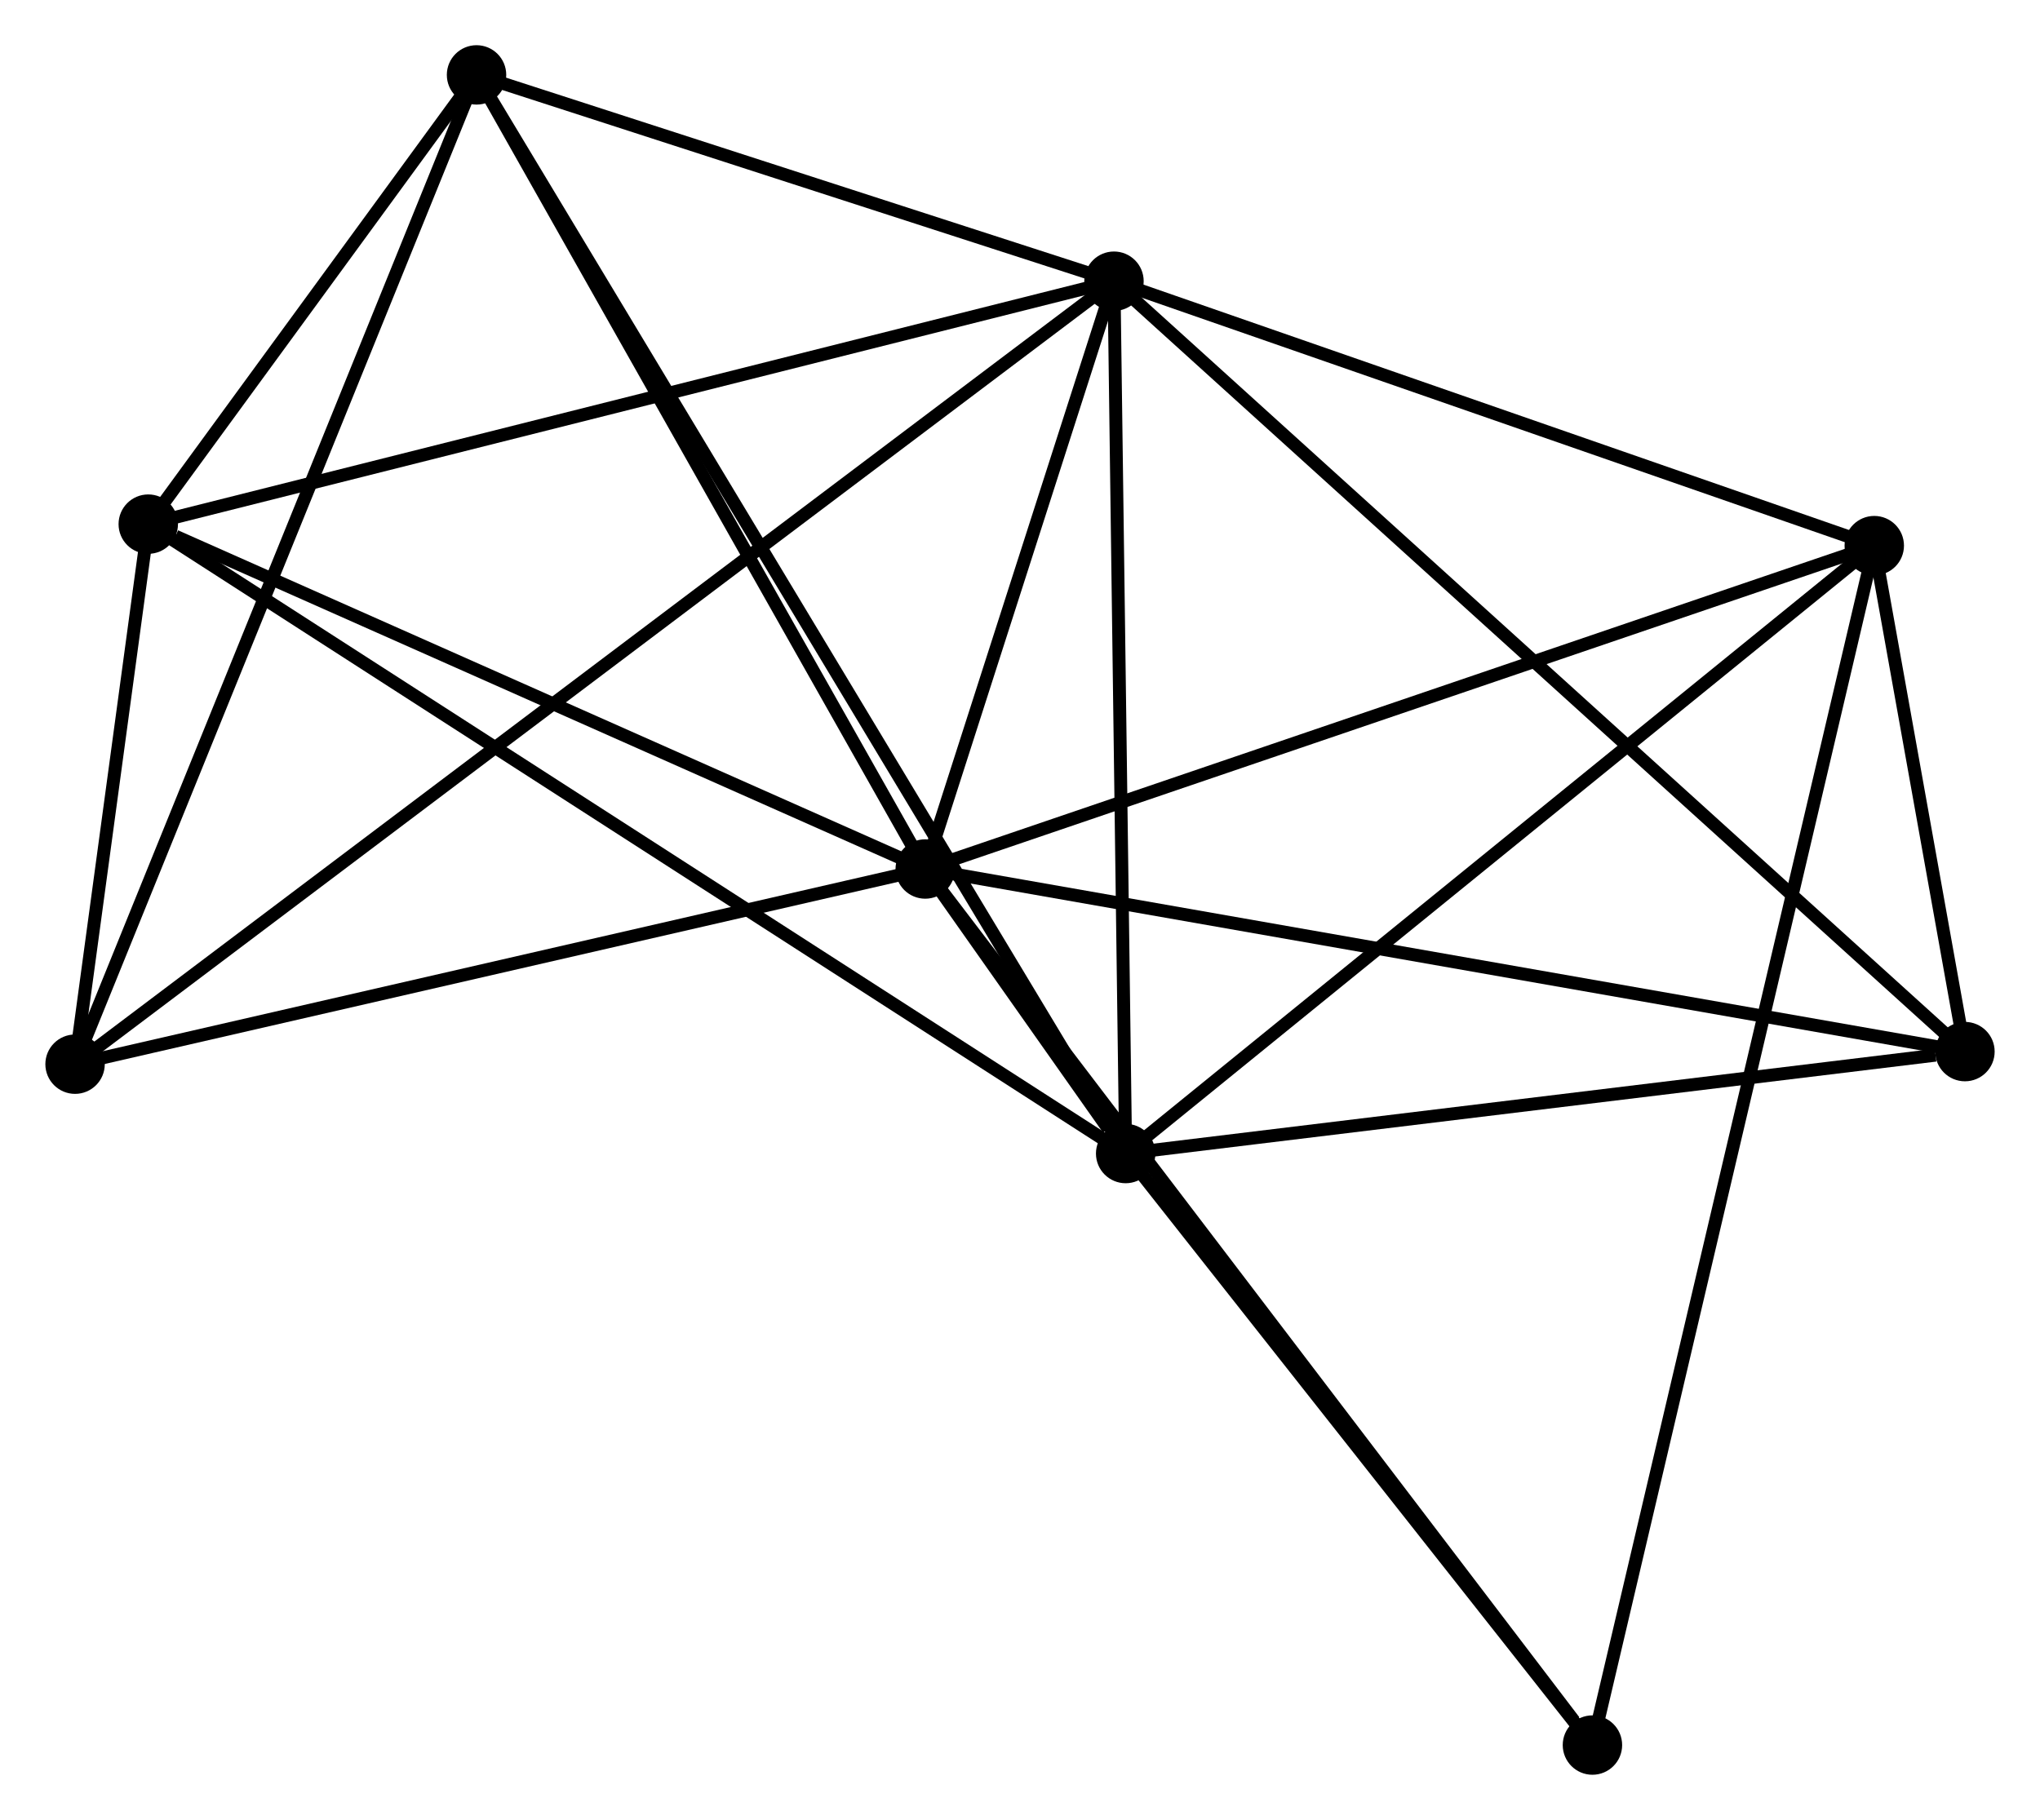 <?xml version="1.0" encoding="UTF-8" standalone="no"?>
<!DOCTYPE svg PUBLIC "-//W3C//DTD SVG 1.1//EN"
 "http://www.w3.org/Graphics/SVG/1.1/DTD/svg11.dtd">
<!-- Generated by graphviz version 2.36.0 (20140111.2315)
 -->
<!-- Title: %3 Pages: 1 -->
<svg width="158pt" height="141pt"
 viewBox="0.00 0.00 157.91 140.94" xmlns="http://www.w3.org/2000/svg" xmlns:xlink="http://www.w3.org/1999/xlink">
<g id="graph0" class="graph" transform="scale(1 1) rotate(0) translate(4 136.936)">
<title>%3</title>
<!-- 0 -->
<g id="node1" class="node"><title>0</title>
<ellipse fill="black" stroke="black" cx="67.618" cy="-69.641" rx="1.8" ry="1.8"/>
</g>
<!-- 1 -->
<g id="node2" class="node"><title>1</title>
<ellipse fill="black" stroke="black" cx="82.231" cy="-115.16" rx="1.8" ry="1.8"/>
</g>
<!-- 0&#45;&#45;1 -->
<g id="edge1" class="edge"><title>0&#45;&#45;1</title>
<path fill="none" stroke="black" d="M68.246,-71.597C70.649,-79.085 79.25,-105.875 81.622,-113.262"/>
</g>
<!-- 2 -->
<g id="node3" class="node"><title>2</title>
<ellipse fill="black" stroke="black" cx="83.135" cy="-47.607" rx="1.8" ry="1.8"/>
</g>
<!-- 0&#45;&#45;2 -->
<g id="edge2" class="edge"><title>0&#45;&#45;2</title>
<path fill="none" stroke="black" d="M68.835,-67.912C71.693,-63.854 78.813,-53.744 81.792,-49.515"/>
</g>
<!-- 3 -->
<g id="node4" class="node"><title>3</title>
<ellipse fill="black" stroke="black" cx="141.091" cy="-94.683" rx="1.8" ry="1.8"/>
</g>
<!-- 0&#45;&#45;3 -->
<g id="edge3" class="edge"><title>0&#45;&#45;3</title>
<path fill="none" stroke="black" d="M69.434,-70.26C79.599,-73.725 129.339,-90.678 139.338,-94.086"/>
</g>
<!-- 4 -->
<g id="node5" class="node"><title>4</title>
<ellipse fill="black" stroke="black" cx="32.881" cy="-131.136" rx="1.8" ry="1.8"/>
</g>
<!-- 0&#45;&#45;4 -->
<g id="edge4" class="edge"><title>0&#45;&#45;4</title>
<path fill="none" stroke="black" d="M66.616,-71.415C61.543,-80.395 38.747,-120.751 33.822,-129.471"/>
</g>
<!-- 5 -->
<g id="node6" class="node"><title>5</title>
<ellipse fill="black" stroke="black" cx="7.467" cy="-96.348" rx="1.8" ry="1.8"/>
</g>
<!-- 0&#45;&#45;5 -->
<g id="edge5" class="edge"><title>0&#45;&#45;5</title>
<path fill="none" stroke="black" d="M65.882,-70.412C57.253,-74.243 19.001,-91.227 9.573,-95.413"/>
</g>
<!-- 6 -->
<g id="node7" class="node"><title>6</title>
<ellipse fill="black" stroke="black" cx="1.8" cy="-54.527" rx="1.8" ry="1.8"/>
</g>
<!-- 0&#45;&#45;6 -->
<g id="edge6" class="edge"><title>0&#45;&#45;6</title>
<path fill="none" stroke="black" d="M65.719,-69.205C56.108,-66.998 12.915,-57.08 3.582,-54.937"/>
</g>
<!-- 7 -->
<g id="node8" class="node"><title>7</title>
<ellipse fill="black" stroke="black" cx="148.111" cy="-55.501" rx="1.8" ry="1.8"/>
</g>
<!-- 0&#45;&#45;7 -->
<g id="edge7" class="edge"><title>0&#45;&#45;7</title>
<path fill="none" stroke="black" d="M69.607,-69.292C80.744,-67.335 135.237,-57.763 146.191,-55.839"/>
</g>
<!-- 8 -->
<g id="node9" class="node"><title>8</title>
<ellipse fill="black" stroke="black" cx="119.272" cy="-1.8" rx="1.8" ry="1.8"/>
</g>
<!-- 0&#45;&#45;8 -->
<g id="edge8" class="edge"><title>0&#45;&#45;8</title>
<path fill="none" stroke="black" d="M68.894,-67.964C75.979,-58.66 110.404,-13.447 117.85,-3.667"/>
</g>
<!-- 1&#45;&#45;2 -->
<g id="edge9" class="edge"><title>1&#45;&#45;2</title>
<path fill="none" stroke="black" d="M82.257,-113.211C82.389,-103.347 82.982,-59.016 83.11,-49.436"/>
</g>
<!-- 1&#45;&#45;3 -->
<g id="edge10" class="edge"><title>1&#45;&#45;3</title>
<path fill="none" stroke="black" d="M84.19,-114.479C93.126,-111.37 129.989,-98.546 139.065,-95.388"/>
</g>
<!-- 1&#45;&#45;4 -->
<g id="edge11" class="edge"><title>1&#45;&#45;4</title>
<path fill="none" stroke="black" d="M80.111,-115.846C71.993,-118.474 42.947,-127.877 34.939,-130.47"/>
</g>
<!-- 1&#45;&#45;5 -->
<g id="edge12" class="edge"><title>1&#45;&#45;5</title>
<path fill="none" stroke="black" d="M80.383,-114.695C70.039,-112.092 19.425,-99.357 9.251,-96.797"/>
</g>
<!-- 1&#45;&#45;6 -->
<g id="edge13" class="edge"><title>1&#45;&#45;6</title>
<path fill="none" stroke="black" d="M80.551,-113.894C70.084,-106.003 13.911,-63.657 3.471,-55.787"/>
</g>
<!-- 1&#45;&#45;7 -->
<g id="edge14" class="edge"><title>1&#45;&#45;7</title>
<path fill="none" stroke="black" d="M83.86,-113.685C93.054,-105.36 138.352,-64.338 146.765,-56.72"/>
</g>
<!-- 2&#45;&#45;3 -->
<g id="edge15" class="edge"><title>2&#45;&#45;3</title>
<path fill="none" stroke="black" d="M84.567,-48.771C92.516,-55.227 131.141,-86.602 139.495,-93.388"/>
</g>
<!-- 2&#45;&#45;4 -->
<g id="edge16" class="edge"><title>2&#45;&#45;4</title>
<path fill="none" stroke="black" d="M82.085,-49.352C75.545,-60.222 40.448,-118.558 33.925,-129.401"/>
</g>
<!-- 2&#45;&#45;5 -->
<g id="edge17" class="edge"><title>2&#45;&#45;5</title>
<path fill="none" stroke="black" d="M81.554,-48.625C71.707,-54.969 18.861,-89.009 9.039,-95.336"/>
</g>
<!-- 2&#45;&#45;7 -->
<g id="edge18" class="edge"><title>2&#45;&#45;7</title>
<path fill="none" stroke="black" d="M85.009,-47.835C94.331,-48.968 135.652,-53.988 145.837,-55.225"/>
</g>
<!-- 2&#45;&#45;8 -->
<g id="edge19" class="edge"><title>2&#45;&#45;8</title>
<path fill="none" stroke="black" d="M84.337,-46.083C89.824,-39.129 112.456,-10.44 118.028,-3.377"/>
</g>
<!-- 3&#45;&#45;7 -->
<g id="edge20" class="edge"><title>3&#45;&#45;7</title>
<path fill="none" stroke="black" d="M141.468,-92.577C142.699,-85.71 146.582,-64.036 147.765,-57.431"/>
</g>
<!-- 3&#45;&#45;8 -->
<g id="edge21" class="edge"><title>3&#45;&#45;8</title>
<path fill="none" stroke="black" d="M140.635,-92.743C137.795,-80.656 122.557,-15.786 119.725,-3.729"/>
</g>
<!-- 4&#45;&#45;5 -->
<g id="edge22" class="edge"><title>4&#45;&#45;5</title>
<path fill="none" stroke="black" d="M31.789,-129.641C27.685,-124.023 13.191,-104.184 8.762,-98.121"/>
</g>
<!-- 4&#45;&#45;6 -->
<g id="edge23" class="edge"><title>4&#45;&#45;6</title>
<path fill="none" stroke="black" d="M32.113,-129.242C27.813,-118.643 6.771,-66.78 2.541,-56.355"/>
</g>
<!-- 5&#45;&#45;6 -->
<g id="edge24" class="edge"><title>5&#45;&#45;6</title>
<path fill="none" stroke="black" d="M7.224,-94.551C6.308,-87.797 3.076,-63.947 2.089,-56.659"/>
</g>
</g>
</svg>

